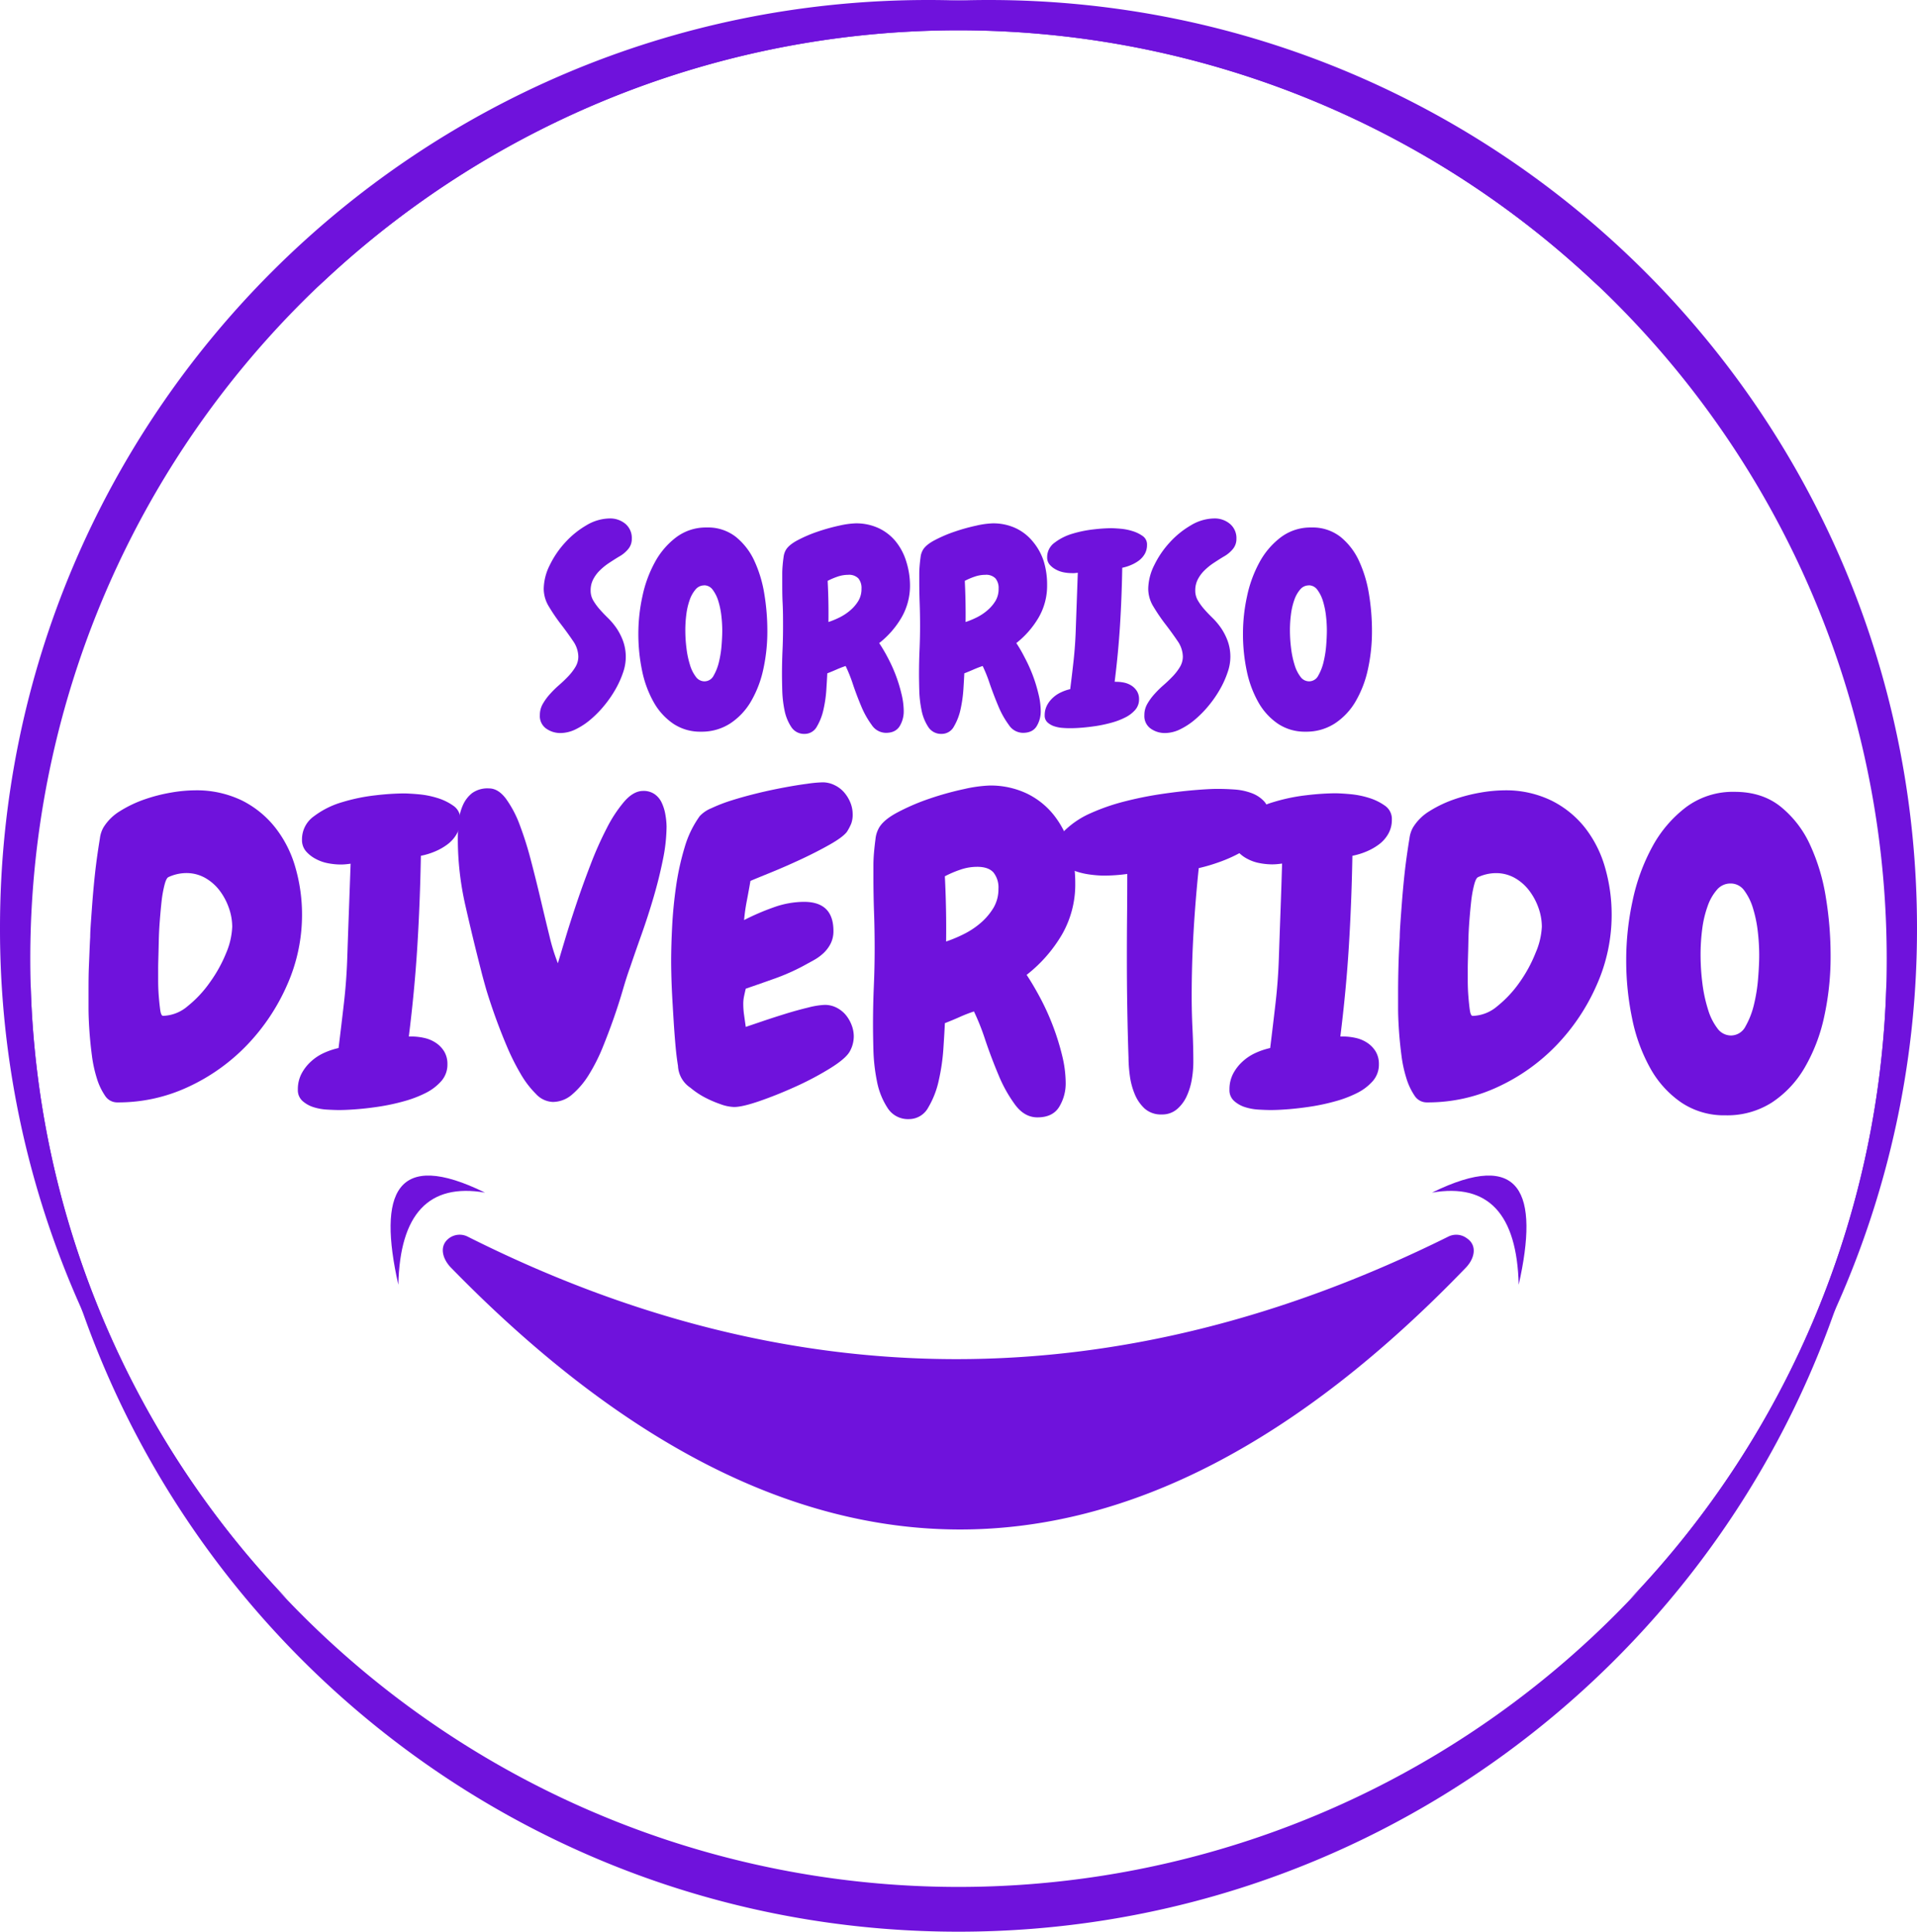 <svg id="Camada_1" data-name="Camada 1" xmlns="http://www.w3.org/2000/svg" viewBox="0 0 675.84 681.18"><defs><style>.cls-1{fill:#6f12dc;}</style></defs><path class="cls-1" d="M563.91,101.25A327.24,327.24,0,0,0,10.68,337.92q0,4,.1,8a326,326,0,0,0,90.47,218A326.22,326.22,0,0,1,0,327.24C0,146.51,146.51,0,327.24,0q5.36,0,10.68.17A326.25,326.25,0,0,1,563.91,101.25Z"/><path class="cls-1" d="M675.84,327.24A326.22,326.22,0,0,1,574.59,563.91a326.06,326.06,0,0,0,90.48-218q.09-4,.09-8A327.24,327.24,0,0,0,111.93,101.25,326.27,326.27,0,0,1,337.92.17Q343.25,0,348.6,0C529.33,0,675.84,146.51,675.84,327.24Z"/><path class="cls-1" d="M665.16,353.94a326.92,326.92,0,0,1-18.25,108c-44.63,127.64-166.12,219.2-309,219.2S73.56,589.62,28.93,462a326.92,326.92,0,0,1-18.25-108q0-4,.1-8a327.24,327.24,0,0,0,654.29,0Q665.16,349.92,665.16,353.94Z"/><path class="cls-1" d="M222.74,190a5.49,5.49,0,0,1-1.34,3.7,11.18,11.18,0,0,1-3.19,2.59c-1.11.67-2.25,1.4-3.42,2.17a21.44,21.44,0,0,0-3.23,2.59,12.27,12.27,0,0,0-2.4,3.19,8.34,8.34,0,0,0-.93,4,6.75,6.75,0,0,0,.93,3.51,20.14,20.14,0,0,0,2.26,3.1q1.34,1.53,3,3.14a25.1,25.1,0,0,1,3,3.61,21.35,21.35,0,0,1,2.26,4.48,16.56,16.56,0,0,1,0,11,33.16,33.16,0,0,1-2.63,5.87,40.53,40.53,0,0,1-3.93,5.73,37.61,37.61,0,0,1-4.81,4.94,24.83,24.83,0,0,1-5.31,3.52,12.36,12.36,0,0,1-5.36,1.34,8.59,8.59,0,0,1-5.09-1.58,5.37,5.37,0,0,1-2.22-4.71,7.84,7.84,0,0,1,1-3.93,19.66,19.66,0,0,1,2.5-3.46,35.94,35.94,0,0,1,3.28-3.24c1.2-1.05,2.29-2.09,3.28-3.14a18.88,18.88,0,0,0,2.5-3.28,7.11,7.11,0,0,0,1-3.66,9.93,9.93,0,0,0-1.89-5.5c-1.27-1.87-2.67-3.82-4.21-5.82a64.33,64.33,0,0,1-4.2-6.15,12.15,12.15,0,0,1-1.9-6.37,19.21,19.21,0,0,1,2.13-8.37,33.25,33.25,0,0,1,5.45-8,31.4,31.4,0,0,1,7.49-6.06,16.35,16.35,0,0,1,8.23-2.4,8.36,8.36,0,0,1,5.54,1.94A6.53,6.53,0,0,1,222.74,190Z"/><path class="cls-1" d="M247.15,258a17,17,0,0,1-9.8-2.82,22.46,22.46,0,0,1-6.89-7.58,38.12,38.12,0,0,1-4.07-11,63.52,63.52,0,0,1-1.34-13.22,62,62,0,0,1,1.44-13.13,43.44,43.44,0,0,1,4.39-12,27.31,27.31,0,0,1,7.49-8.78A17.4,17.4,0,0,1,249.18,186a15.88,15.88,0,0,1,10.21,3.28,23.41,23.41,0,0,1,6.57,8.51,44.51,44.51,0,0,1,3.51,11.69,79.63,79.63,0,0,1,1.06,12.94A62.23,62.23,0,0,1,269.1,236a38.46,38.46,0,0,1-4.34,11.32,23.35,23.35,0,0,1-7.31,7.77A18.4,18.4,0,0,1,247.15,258Zm1.11-51.58a3.88,3.88,0,0,0-3,1.39,11.22,11.22,0,0,0-2.08,3.65,24.12,24.12,0,0,0-1.2,5.08,43.15,43.15,0,0,0-.37,5.69,50.2,50.2,0,0,0,.42,6.47,32.29,32.29,0,0,0,1.24,5.82,13.13,13.13,0,0,0,2.08,4.16,3.74,3.74,0,0,0,3,1.57,3.62,3.62,0,0,0,3.23-2,17.76,17.76,0,0,0,1.9-4.9,36.73,36.73,0,0,0,.92-5.92c.16-2,.23-3.72.23-5.08a44.66,44.66,0,0,0-.32-5.27,28.52,28.52,0,0,0-1.06-5.13,12.88,12.88,0,0,0-1.94-3.93A3.72,3.72,0,0,0,248.26,206.39Z"/><path class="cls-1" d="M320.82,206.3a22.39,22.39,0,0,1-3,11.46,31.78,31.78,0,0,1-7.86,9,57,57,0,0,1,3.05,5.18,54.36,54.36,0,0,1,2.82,6.23,53.34,53.34,0,0,1,2,6.57,26.29,26.29,0,0,1,.78,6,10.07,10.07,0,0,1-1.43,5.32c-1,1.57-2.57,2.35-4.85,2.35a6.07,6.07,0,0,1-5-2.77,31.48,31.48,0,0,1-3.7-6.61c-1.07-2.55-2.06-5.16-2.95-7.81a53.09,53.09,0,0,0-2.55-6.38c-1.1.37-2.18.79-3.23,1.25s-2.13.91-3.24,1.34c-.06,1.36-.17,3.22-.32,5.59a44.62,44.62,0,0,1-1,7.07,20.27,20.27,0,0,1-2.35,6.11,4.87,4.87,0,0,1-4.35,2.58,5.34,5.34,0,0,1-4.71-2.49,16.45,16.45,0,0,1-2.36-5.92,40.32,40.32,0,0,1-.79-7c-.06-2.37-.09-4.23-.09-5.59q0-4.35.19-8.55t.18-8.55c0-2.65,0-5.3-.14-7.95s-.14-5.33-.14-8v-2.36c0-1,.05-1.94.14-3s.2-2,.33-2.91a6.52,6.52,0,0,1,.64-2.22q.93-1.93,4.21-3.7a48.11,48.11,0,0,1,7.21-3.09,67.71,67.71,0,0,1,7.67-2.13,30.37,30.37,0,0,1,5.59-.78,18.75,18.75,0,0,1,8.32,1.75,17.2,17.2,0,0,1,6,4.76,20.76,20.76,0,0,1,3.61,6.94A28.13,28.13,0,0,1,320.82,206.3Zm-17.1,1.29a5.33,5.33,0,0,0-1.11-3.65,4.62,4.62,0,0,0-3.61-1.25,11.55,11.55,0,0,0-3.74.65,24.62,24.62,0,0,0-3.47,1.48q.38,7.31.28,14.51a29.87,29.87,0,0,0,4-1.66,18.09,18.09,0,0,0,3.74-2.5,13.64,13.64,0,0,0,2.82-3.32A8.13,8.13,0,0,0,303.72,207.59Z"/><path class="cls-1" d="M369.16,206.3a22.38,22.38,0,0,1-3,11.46,32.09,32.09,0,0,1-7.86,9c1,1.48,2,3.2,3,5.18a54.36,54.36,0,0,1,2.82,6.23,53.27,53.27,0,0,1,2,6.57,25.8,25.8,0,0,1,.79,6,10.07,10.07,0,0,1-1.43,5.32q-1.44,2.35-4.86,2.35a6,6,0,0,1-4.94-2.77,31,31,0,0,1-3.7-6.61c-1.08-2.55-2.07-5.16-3-7.81a51.65,51.65,0,0,0-2.54-6.38c-1.11.37-2.19.79-3.24,1.25s-2.12.91-3.23,1.34c-.06,1.36-.17,3.22-.32,5.59a47,47,0,0,1-1,7.07,20.28,20.28,0,0,1-2.36,6.11,4.85,4.85,0,0,1-4.34,2.58,5.35,5.35,0,0,1-4.72-2.49,16.44,16.44,0,0,1-2.35-5.92,39.37,39.37,0,0,1-.79-7c-.06-2.37-.09-4.23-.09-5.59q0-4.35.18-8.55c.12-2.8.19-5.65.19-8.55q0-4-.14-7.95t-.14-8v-2.36c0-1,.05-1.94.14-3s.2-2,.32-2.91a6.29,6.29,0,0,1,.65-2.22c.61-1.29,2-2.52,4.2-3.7a48.11,48.11,0,0,1,7.21-3.09,67.28,67.28,0,0,1,7.68-2.13,30.26,30.26,0,0,1,5.59-.78,18.78,18.78,0,0,1,8.32,1.75,17.38,17.38,0,0,1,6,4.76A20.74,20.74,0,0,1,368,198,28.13,28.13,0,0,1,369.16,206.3Zm-17.1,1.29a5.33,5.33,0,0,0-1.11-3.65,4.61,4.61,0,0,0-3.6-1.25,11.55,11.55,0,0,0-3.74.65,24.13,24.13,0,0,0-3.47,1.48q.36,7.31.28,14.51a29.76,29.76,0,0,0,4-1.66,17.82,17.82,0,0,0,3.74-2.5,13.64,13.64,0,0,0,2.82-3.32A8.13,8.13,0,0,0,352.06,207.59Z"/><path class="cls-1" d="M404.38,192.16a6.3,6.3,0,0,1-.78,3.14,7.82,7.82,0,0,1-2.08,2.36,13.36,13.36,0,0,1-2.87,1.61,15.32,15.32,0,0,1-3,.93q-.18,10.44-.78,20.15t-1.9,20.06h.56a13.58,13.58,0,0,1,2.91.32,7.79,7.79,0,0,1,2.59,1.11,6.18,6.18,0,0,1,1.84,1.94,5.32,5.32,0,0,1,.7,2.82,5.54,5.54,0,0,1-1.34,3.7,11.34,11.34,0,0,1-3.52,2.68,25.1,25.1,0,0,1-4.85,1.85,48.88,48.88,0,0,1-5.36,1.16c-1.79.27-3.48.47-5.08.6s-2.9.18-3.89.18c-.74,0-1.65,0-2.72-.09a12,12,0,0,1-3.05-.56,6.6,6.6,0,0,1-2.45-1.38,3.21,3.21,0,0,1-1-2.5,7.42,7.42,0,0,1,.79-3.47,9.71,9.71,0,0,1,2.08-2.72,10.8,10.8,0,0,1,2.91-1.94A15.47,15.47,0,0,1,377.3,243q.65-5.08,1.2-10.12t.74-10.22c.12-3.51.25-7,.37-10.4s.25-6.85.37-10.31c-.43.07-.83.11-1.2.14a9.38,9.38,0,0,1-1,0,14.61,14.61,0,0,1-2.77-.28,9.57,9.57,0,0,1-2.78-1,7.55,7.55,0,0,1-2.17-1.71,3.85,3.85,0,0,1-.88-2.59,6.25,6.25,0,0,1,2.64-5.17,19.29,19.29,0,0,1,6.28-3.15,41.2,41.2,0,0,1,7.45-1.52,57.77,57.77,0,0,1,6.1-.42c.86,0,2,.07,3.42.19a19.77,19.77,0,0,1,4.2.83,12.26,12.26,0,0,1,3.61,1.76A3.57,3.57,0,0,1,404.38,192.16Z"/><path class="cls-1" d="M435.9,190a5.49,5.49,0,0,1-1.34,3.7,11.18,11.18,0,0,1-3.19,2.59c-1.11.67-2.25,1.4-3.42,2.17a21.44,21.44,0,0,0-3.23,2.59,12.27,12.27,0,0,0-2.4,3.19,8.34,8.34,0,0,0-.93,4,6.75,6.75,0,0,0,.93,3.51,20.14,20.14,0,0,0,2.26,3.1q1.34,1.53,3,3.14a24.45,24.45,0,0,1,3,3.61,21.35,21.35,0,0,1,2.26,4.48,16.39,16.39,0,0,1-.05,11,33.16,33.16,0,0,1-2.63,5.87,40.53,40.53,0,0,1-3.93,5.73,37.61,37.61,0,0,1-4.81,4.94,24.83,24.83,0,0,1-5.31,3.52,12.36,12.36,0,0,1-5.36,1.34,8.59,8.59,0,0,1-5.09-1.58,5.39,5.39,0,0,1-2.21-4.71,7.83,7.83,0,0,1,1-3.93,19.66,19.66,0,0,1,2.5-3.46,35.94,35.94,0,0,1,3.28-3.24c1.2-1.05,2.29-2.09,3.28-3.14a18.88,18.88,0,0,0,2.5-3.28,7.11,7.11,0,0,0,1-3.66,9.93,9.93,0,0,0-1.89-5.5c-1.27-1.87-2.67-3.82-4.21-5.82a64.33,64.33,0,0,1-4.2-6.15,12.15,12.15,0,0,1-1.9-6.37,19.21,19.21,0,0,1,2.13-8.37,33.25,33.25,0,0,1,5.45-8,31.4,31.4,0,0,1,7.49-6.06,16.35,16.35,0,0,1,8.23-2.4,8.36,8.36,0,0,1,5.54,1.94A6.53,6.53,0,0,1,435.9,190Z"/><path class="cls-1" d="M460.31,258a17,17,0,0,1-9.8-2.82,22.46,22.46,0,0,1-6.89-7.58,38.12,38.12,0,0,1-4.07-11,63.52,63.52,0,0,1-1.34-13.22,62,62,0,0,1,1.44-13.13,43.76,43.76,0,0,1,4.39-12,27.43,27.43,0,0,1,7.49-8.78A17.4,17.4,0,0,1,462.34,186a15.93,15.93,0,0,1,10.22,3.28,23.5,23.5,0,0,1,6.56,8.51,44.51,44.51,0,0,1,3.51,11.69,79.63,79.63,0,0,1,1.06,12.94A62.23,62.23,0,0,1,482.26,236a38.46,38.46,0,0,1-4.34,11.32,23.25,23.25,0,0,1-7.31,7.77A18.4,18.4,0,0,1,460.31,258Zm1.11-51.58a3.9,3.9,0,0,0-3,1.39,11.22,11.22,0,0,0-2.08,3.65,24.12,24.12,0,0,0-1.2,5.08,43.15,43.15,0,0,0-.37,5.69,50.2,50.2,0,0,0,.42,6.47,32.29,32.29,0,0,0,1.24,5.82,13.13,13.13,0,0,0,2.08,4.16,3.74,3.74,0,0,0,3,1.57,3.62,3.62,0,0,0,3.23-2,17.76,17.76,0,0,0,1.9-4.9,36.73,36.73,0,0,0,.92-5.92c.16-2,.23-3.72.23-5.08a44.66,44.66,0,0,0-.32-5.27,28.52,28.52,0,0,0-1.06-5.13,12.88,12.88,0,0,0-1.94-3.93A3.72,3.72,0,0,0,461.42,206.39Z"/><path class="cls-1" d="M106.48,322.52a60.84,60.84,0,0,1-5.27,24.82,72.75,72.75,0,0,1-14.14,21.17,68.44,68.44,0,0,1-20.65,14.72,58.14,58.14,0,0,1-24.83,5.49H41.3A5.07,5.07,0,0,1,37,386.31a22.49,22.49,0,0,1-2.86-6.08,46.62,46.62,0,0,1-1.76-8.2q-.59-4.54-.88-8.87c-.19-2.88-.29-5.46-.29-7.76v-5.2c0-3.32,0-6.61.15-9.89s.24-6.56.44-9.88c0-1.08.07-2.66.22-4.77s.31-4.46.51-7.1.44-5.39.73-8.28.61-5.56.95-8,.69-4.69,1-6.59a10.47,10.47,0,0,1,1.24-3.89A17.44,17.44,0,0,1,42.32,286a42.57,42.57,0,0,1,8.57-4.1,58.22,58.22,0,0,1,9.38-2.42,51.17,51.17,0,0,1,8.27-.8,36.71,36.71,0,0,1,16.78,3.59A34.75,34.75,0,0,1,97.18,292a40.69,40.69,0,0,1,7,14A59.88,59.88,0,0,1,106.48,322.52Zm-24.61,4.24a20.07,20.07,0,0,0-1.17-6.59A22.21,22.21,0,0,0,77.41,314a16.88,16.88,0,0,0-5.13-4.47,13.43,13.43,0,0,0-6.67-1.68,15.19,15.19,0,0,0-6.29,1.46c-.49.29-.93,1.2-1.32,2.71a42.1,42.1,0,0,0-1,5.49q-.36,3.23-.65,7c-.2,2.54-.32,4.95-.37,7.25s-.1,4.32-.15,6.08-.07,2.92-.07,3.51v4.32c0,1.91.07,3.79.22,5.64s.32,3.47.51,4.84.54,2.05,1,2.05a13.92,13.92,0,0,0,8.71-3.45,40.4,40.4,0,0,0,7.84-8.42A49.19,49.19,0,0,0,79.75,336,26.26,26.26,0,0,0,81.87,326.76Z"/><path class="cls-1" d="M162.29,289a10,10,0,0,1-1.24,5,12.17,12.17,0,0,1-3.3,3.74,20.72,20.72,0,0,1-4.54,2.56,24.68,24.68,0,0,1-4.83,1.46q-.3,16.56-1.25,31.94t-3,31.78H145a21,21,0,0,1,4.61.52,12,12,0,0,1,4.1,1.75,9.77,9.77,0,0,1,2.93,3.08,8.56,8.56,0,0,1,1.1,4.47,8.76,8.76,0,0,1-2.12,5.86,18.13,18.13,0,0,1-5.57,4.25,40.86,40.86,0,0,1-7.69,2.92,73.76,73.76,0,0,1-8.5,1.84c-2.83.44-5.51.75-8.05.95s-4.59.29-6.16.29q-1.75,0-4.32-.15a19.22,19.22,0,0,1-4.83-.87,10.56,10.56,0,0,1-3.88-2.2,5.1,5.1,0,0,1-1.61-4,11.81,11.81,0,0,1,1.24-5.49,15.62,15.62,0,0,1,3.3-4.32,17.37,17.37,0,0,1,4.61-3.08,26.09,26.09,0,0,1,5.2-1.75q1-8.06,1.91-16t1.17-16.19q.28-8.35.58-16.48t.59-16.33c-.68.1-1.32.17-1.9.22s-1.13.07-1.62.07a24.17,24.17,0,0,1-4.39-.44,14.79,14.79,0,0,1-4.39-1.54,11.82,11.82,0,0,1-3.45-2.71,6.08,6.08,0,0,1-1.39-4.1,9.92,9.92,0,0,1,4.18-8.2,30.62,30.62,0,0,1,10-5,64.76,64.76,0,0,1,11.79-2.42,92.58,92.58,0,0,1,9.67-.66c1.36,0,3.17.1,5.42.3a31.53,31.53,0,0,1,6.66,1.31,19.61,19.61,0,0,1,5.71,2.79A5.62,5.62,0,0,1,162.29,289Z"/><path class="cls-1" d="M235,291.46a59.84,59.84,0,0,1-1.32,11.79q-1.32,6.53-3.3,13.26t-4.25,13.11q-2.27,6.38-4,11.5c-.79,2.15-1.64,4.81-2.57,8s-2,6.52-3.22,10-2.56,7-4,10.54a63.12,63.12,0,0,1-4.83,9.45,29.07,29.07,0,0,1-5.79,6.81,10.4,10.4,0,0,1-6.81,2.64,8.48,8.48,0,0,1-5.93-2.79,33.62,33.62,0,0,1-5.42-7.1,81.4,81.4,0,0,1-4.84-9.67q-2.26-5.34-4.1-10.47T171.45,349c-.83-2.93-1.45-5.18-1.83-6.74q-2.94-11.43-5.57-23.07a105.33,105.33,0,0,1-2.64-23.36c0-2,.1-4,.29-6.08a18.53,18.53,0,0,1,1.47-5.79,11.15,11.15,0,0,1,3.3-4.32A9.32,9.32,0,0,1,172.4,278q3.21,0,5.93,3.58a38.48,38.48,0,0,1,4.91,9.31,121.89,121.89,0,0,1,4,12.74q1.83,7,3.44,13.84t3.07,12.75a68.77,68.77,0,0,0,2.93,9.44c.59-1.95,1.44-4.81,2.57-8.57s2.44-7.88,3.95-12.37,3.17-9.11,5-13.85A123.67,123.67,0,0,1,213.93,292a47.2,47.2,0,0,1,6.22-9.44c2.15-2.44,4.35-3.67,6.59-3.67a6.79,6.79,0,0,1,4.1,1.18,7.6,7.6,0,0,1,2.49,3.07,16.16,16.16,0,0,1,1.25,4.1A26.46,26.46,0,0,1,235,291.46Z"/><path class="cls-1" d="M301,365.43a11,11,0,0,1-1.47,5.42q-1.46,2.5-6.88,5.86a105.92,105.92,0,0,1-12,6.37q-6.6,3-12.75,5.13t-9.08,2.13a15.11,15.11,0,0,1-4.83-1,39.39,39.39,0,0,1-5.57-2.41,28.65,28.65,0,0,1-5-3.37,9.82,9.82,0,0,1-4.4-7.77q-.51-3.07-.88-7.17c-.24-2.74-.46-5.64-.65-8.72s-.37-6-.52-8.79-.24-5.25-.29-7.4-.07-3.71-.07-4.68c0-3.61.12-7.77.36-12.45s.71-9.4,1.39-14.14a92.86,92.86,0,0,1,3-13.62,36,36,0,0,1,5.34-11.06,11.6,11.6,0,0,1,4.11-2.78,55.86,55.86,0,0,1,7.25-2.79c2.78-.88,5.78-1.7,9-2.49s6.33-1.44,9.31-2,5.68-1,8.13-1.32a44.15,44.15,0,0,1,5.56-.52,9.45,9.45,0,0,1,4.18,1,10.29,10.29,0,0,1,3.37,2.56,13,13,0,0,1,2.19,3.59,10.91,10.91,0,0,1,.81,4.17,9,9,0,0,1-.51,3.23,18.28,18.28,0,0,1-1.54,2.93q-1.47,1.9-6.15,4.54t-10.18,5.2q-5.51,2.56-10.55,4.61c-3.37,1.37-5.74,2.34-7.11,2.93q-.58,3.38-1.24,6.81a65,65,0,0,0-1,7A83.68,83.68,0,0,1,272.59,320,32.06,32.06,0,0,1,283.43,318q10.4,0,10.4,10.26a9.75,9.75,0,0,1-.95,4.39,12.18,12.18,0,0,1-2.49,3.37,17,17,0,0,1-3.52,2.56q-2,1.11-3.88,2.13a74.39,74.39,0,0,1-9.81,4.32q-5.13,1.83-10.26,3.59c-.19.78-.39,1.64-.58,2.56a12.85,12.85,0,0,0-.3,2.71,28.18,28.18,0,0,0,.3,4.1c.19,1.37.39,2.74.58,4.11l5.64-1.91q3.88-1.32,8.13-2.64t8.21-2.27a28.11,28.11,0,0,1,5.85-.95,9.13,9.13,0,0,1,4.11.95,10.46,10.46,0,0,1,3.22,2.49,12.66,12.66,0,0,1,2.12,3.59A11.12,11.12,0,0,1,301,365.43Z"/><path class="cls-1" d="M379.08,311.38a35.42,35.42,0,0,1-4.69,18.17,50.25,50.25,0,0,1-12.45,14.2q2.34,3.53,4.84,8.21a87.7,87.7,0,0,1,7.69,20.28,41.46,41.46,0,0,1,1.24,9.6,15.9,15.9,0,0,1-2.27,8.42c-1.51,2.49-4.08,3.74-7.69,3.74q-4.54,0-7.83-4.4a48.88,48.88,0,0,1-5.86-10.47q-2.56-6.08-4.69-12.38a81.92,81.92,0,0,0-4-10.1q-2.64.87-5.13,2c-1.66.74-3.37,1.44-5.12,2.13q-.15,3.22-.52,8.86a72.31,72.31,0,0,1-1.61,11.2,31.82,31.82,0,0,1-3.73,9.67,7.71,7.71,0,0,1-6.89,4.1,8.46,8.46,0,0,1-7.47-3.95,26.14,26.14,0,0,1-3.73-9.38,64.35,64.35,0,0,1-1.25-11.05c-.1-3.76-.14-6.72-.14-8.87q0-6.88.29-13.55t.29-13.55q0-6.28-.22-12.59t-.22-12.75v-3.73c0-1.52.08-3.08.22-4.69s.32-3.15.51-4.61a10.08,10.08,0,0,1,1-3.52q1.46-3.07,6.67-5.86a77.22,77.22,0,0,1,11.42-4.91,106.51,106.51,0,0,1,12.16-3.37,48.45,48.45,0,0,1,8.86-1.24,29.78,29.78,0,0,1,13.18,2.78,27.33,27.33,0,0,1,9.52,7.55,32.64,32.64,0,0,1,5.72,11A44.55,44.55,0,0,1,379.08,311.38ZM352,313.43a8.46,8.46,0,0,0-1.75-5.78c-1.18-1.32-3.08-2-5.72-2a18.11,18.11,0,0,0-5.93,1,37.44,37.44,0,0,0-5.49,2.34q.59,11.56.44,23a48.47,48.47,0,0,0,6.3-2.64,28.76,28.76,0,0,0,5.93-3.95,22.13,22.13,0,0,0,4.47-5.28A12.85,12.85,0,0,0,352,313.43Z"/><path class="cls-1" d="M447.63,288.39a9.46,9.46,0,0,1-2.85,6.66,29.2,29.2,0,0,1-6.89,5.27,49.68,49.68,0,0,1-8.27,3.74,61,61,0,0,1-7,2.05q-1.18,11.28-1.83,22.48t-.66,22.49q0,6,.29,11.86t.29,11.72a36.44,36.44,0,0,1-.51,5.79,23.68,23.68,0,0,1-1.76,5.93,13.32,13.32,0,0,1-3.44,4.69,8,8,0,0,1-5.42,1.9,8.56,8.56,0,0,1-6.08-2.12,14.36,14.36,0,0,1-3.51-5.2,25.52,25.52,0,0,1-1.69-6.52,50.11,50.11,0,0,1-.44-6.23q-.3-8.77-.44-17.65c-.1-5.9-.14-11.84-.14-17.79q0-7.47.07-14.65t.07-14.65c-1.37.2-2.76.34-4.17.44s-2.86.15-4.32.15a39,39,0,0,1-4.62-.37,25.28,25.28,0,0,1-5.49-1.32,13.67,13.67,0,0,1-4.54-2.64,5.5,5.5,0,0,1-1.91-4.32,10.32,10.32,0,0,1,3.45-7.69,31.07,31.07,0,0,1,8.79-5.71,72.83,72.83,0,0,1,11.86-4.1A127.69,127.69,0,0,1,409.33,280q6.38-.94,11.72-1.39t8.28-.44q2.78,0,5.93.22a21.29,21.29,0,0,1,5.93,1.25,11.34,11.34,0,0,1,4.61,3.07A8.31,8.31,0,0,1,447.63,288.39Z"/><path class="cls-1" d="M490.7,289a9.9,9.9,0,0,1-1.25,5,12,12,0,0,1-3.29,3.74,20.72,20.72,0,0,1-4.54,2.56,24.68,24.68,0,0,1-4.83,1.46q-.3,16.56-1.25,31.94t-3,31.78h.88A21,21,0,0,1,478,366a12,12,0,0,1,4.1,1.75,9.77,9.77,0,0,1,2.93,3.08,8.56,8.56,0,0,1,1.1,4.47,8.76,8.76,0,0,1-2.12,5.86,18.13,18.13,0,0,1-5.57,4.25,40.86,40.86,0,0,1-7.69,2.92,73.76,73.76,0,0,1-8.5,1.84c-2.83.44-5.52.75-8,.95s-4.59.29-6.16.29q-1.76,0-4.32-.15a19.22,19.22,0,0,1-4.83-.87,10.48,10.48,0,0,1-3.88-2.2,5.06,5.06,0,0,1-1.61-4,11.81,11.81,0,0,1,1.24-5.49,15.62,15.62,0,0,1,3.3-4.32,17.37,17.37,0,0,1,4.61-3.08,26.09,26.09,0,0,1,5.2-1.75q1-8.06,1.91-16t1.17-16.19q.28-8.35.58-16.48T452,304.5c-.68.1-1.32.17-1.91.22s-1.12.07-1.61.07a24.17,24.17,0,0,1-4.39-.44,14.79,14.79,0,0,1-4.39-1.54,11.82,11.82,0,0,1-3.45-2.71,6.08,6.08,0,0,1-1.39-4.1,9.92,9.92,0,0,1,4.18-8.2,30.62,30.62,0,0,1,10-5,64.76,64.76,0,0,1,11.79-2.42,92.58,92.58,0,0,1,9.67-.66c1.36,0,3.17.1,5.42.3a31.53,31.53,0,0,1,6.66,1.31,19.61,19.61,0,0,1,5.71,2.79A5.65,5.65,0,0,1,490.7,289Z"/><path class="cls-1" d="M568.19,322.52a60.69,60.69,0,0,1-5.28,24.82,72.52,72.52,0,0,1-14.13,21.17,68.44,68.44,0,0,1-20.65,14.72,58.17,58.17,0,0,1-24.83,5.49H503a5.08,5.08,0,0,1-4.32-2.41,22.79,22.79,0,0,1-2.85-6.08,45.73,45.73,0,0,1-1.76-8.2c-.39-3-.69-6-.88-8.87s-.29-5.46-.29-7.76v-5.2c0-3.32.05-6.61.14-9.89s.25-6.56.44-9.88c0-1.08.08-2.66.22-4.77s.32-4.46.52-7.1.44-5.39.73-8.28.61-5.56.95-8,.68-4.69,1-6.59a10.47,10.47,0,0,1,1.24-3.89A17.35,17.35,0,0,1,504,286a42.32,42.32,0,0,1,8.57-4.1,58.11,58.11,0,0,1,9.37-2.42,51.38,51.38,0,0,1,8.28-.8A36.66,36.66,0,0,1,547,282.31,34.78,34.78,0,0,1,558.89,292a40.87,40.87,0,0,1,7,14A59.88,59.88,0,0,1,568.19,322.52Zm-24.61,4.24a20.07,20.07,0,0,0-1.17-6.59,22.24,22.24,0,0,0-3.3-6.15,16.72,16.72,0,0,0-5.12-4.47,13.46,13.46,0,0,0-6.67-1.68,15.27,15.27,0,0,0-6.3,1.46c-.49.29-.93,1.2-1.32,2.71a40.61,40.61,0,0,0-1,5.49q-.36,3.23-.66,7c-.19,2.54-.32,4.95-.36,7.25s-.1,4.32-.15,6.08-.07,2.92-.07,3.51v4.32c0,1.91.07,3.79.22,5.64s.31,3.47.51,4.84.53,2.05,1,2.05a13.94,13.94,0,0,0,8.72-3.45,40.66,40.66,0,0,0,7.84-8.42,49.19,49.19,0,0,0,5.64-10.4A26.26,26.26,0,0,0,543.58,326.76Z"/><path class="cls-1" d="M608.32,393.27a27,27,0,0,1-15.52-4.47,35.53,35.53,0,0,1-10.92-12,60.22,60.22,0,0,1-6.44-17.51,100,100,0,0,1-2.12-20.95,98.32,98.32,0,0,1,2.27-20.8,69.53,69.53,0,0,1,6.95-19,43.45,43.45,0,0,1,11.87-13.91,27.62,27.62,0,0,1,17.14-5.42q9.66,0,16.18,5.2a37,37,0,0,1,10.4,13.47,70.18,70.18,0,0,1,5.57,18.53,126.76,126.76,0,0,1,1.68,20.51,98.71,98.71,0,0,1-2.27,21.61,60.94,60.94,0,0,1-6.88,17.94,36.9,36.9,0,0,1-11.57,12.3A29.22,29.22,0,0,1,608.32,393.27Zm1.76-81.74a6.18,6.18,0,0,0-4.76,2.2,17.41,17.41,0,0,0-3.29,5.78,37.51,37.51,0,0,0-1.91,8.06,69.32,69.32,0,0,0-.58,9,80.16,80.16,0,0,0,.65,10.25,51.66,51.66,0,0,0,2,9.23,20.79,20.79,0,0,0,3.3,6.59,5.9,5.9,0,0,0,4.76,2.49,5.78,5.78,0,0,0,5.13-3.22,29,29,0,0,0,3-7.76,58.6,58.6,0,0,0,1.46-9.38q.38-4.83.37-8.06a72.65,72.65,0,0,0-.51-8.35,45.44,45.44,0,0,0-1.69-8.13,20.19,20.19,0,0,0-3.07-6.22A5.86,5.86,0,0,0,610.08,311.53Z"/><path class="cls-1" d="M516.78,447C397.88,570.52,278.63,569.66,159,447c-3.19-3.28-4.26-7.9-.5-10.52h0a6.26,6.26,0,0,1,6.36-.44c114,57.34,229.19,57.88,345.75,0a6.23,6.23,0,0,1,6.33.45l.2.14C520.89,439.14,519.92,443.75,516.78,447Z"/><path class="cls-1" d="M504.85,420.53c31.48-15.44,37.87.08,30.57,32.49C534.8,428,524.66,417.12,504.85,420.53Z"/><path class="cls-1" d="M171,420.53c-31.48-15.44-37.86.08-30.57,32.49C141,428,151.19,417.12,171,420.53Z"/></svg>